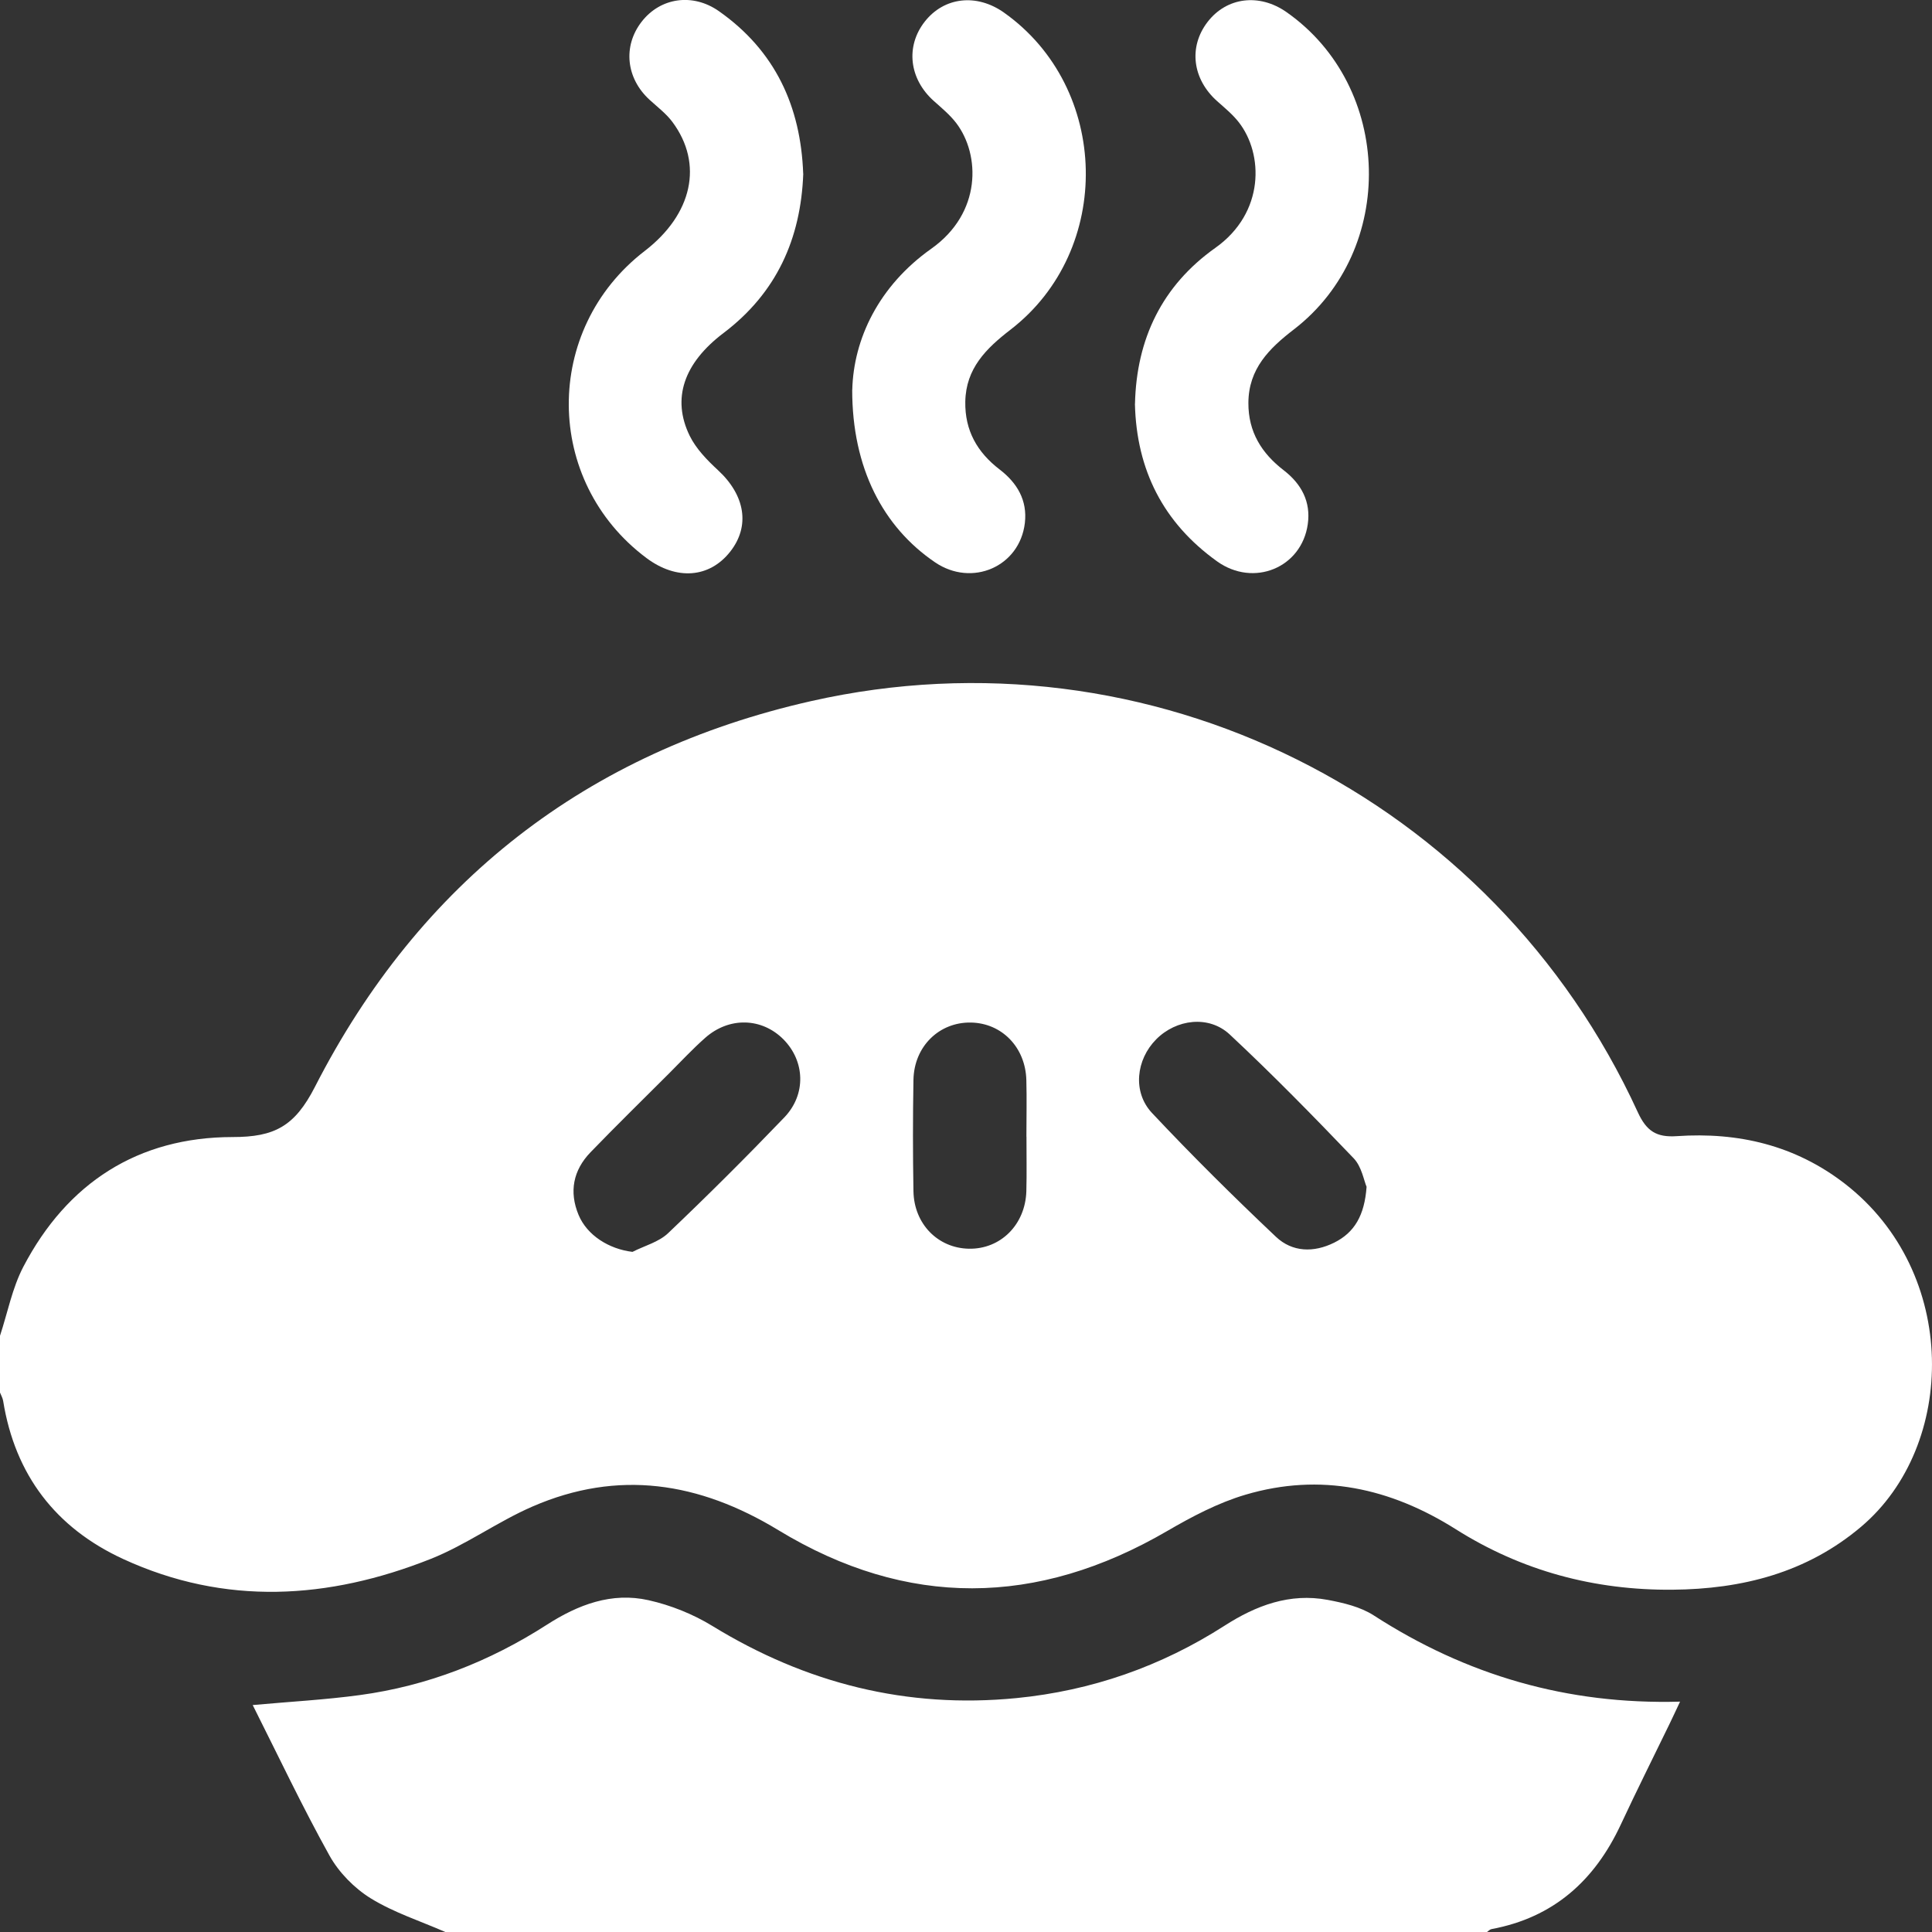 <?xml version="1.0" encoding="UTF-8"?>
<svg id="_레이어_2" data-name="레이어 2" xmlns="http://www.w3.org/2000/svg" viewBox="0 0 300 300">
  <rect x="0" y="0" width="300" height="300" fill="#333333" stroke="none"/>
  <g id="_레이어_1-2" data-name="레이어 1">
    <g>
      <path d="m0,207.42c1.18-3.58,1.9-7.41,3.62-10.71,6.82-13.05,17.83-20.14,32.51-20.15,6.48,0,9.63-1.65,12.77-7.79,16.26-31.79,42.18-52.02,77.04-59.9,52.57-11.88,105.89,14.81,128.36,63.8,1.36,2.97,2.9,3.97,6.08,3.75,9.54-.65,18.38,1.41,26.12,7.41,17.75,13.78,17.37,40.63,2.52,53.22-8.46,7.17-18.5,9.71-29.33,9.8-12.1.1-23.37-2.91-33.62-9.38-10.16-6.42-21.03-8.82-32.68-5.37-4.23,1.25-8.29,3.39-12.14,5.63-20.2,11.77-40.41,12.01-60.39-.13-12.28-7.46-24.86-9.45-38.17-3.67-5.44,2.36-10.34,5.97-15.84,8.15-15.83,6.28-31.89,7.3-47.73,0-10.46-4.82-16.78-13.05-18.63-24.54-.07-.46-.33-.89-.5-1.33,0-2.93,0-5.86,0-8.79Zm98.21-13.03c1.87-.95,4.08-1.52,5.53-2.9,6.15-5.85,12.17-11.85,18.04-17.97,3.45-3.59,3.21-8.76-.13-12.13-3.35-3.37-8.42-3.53-12.14-.24-1.97,1.74-3.77,3.68-5.63,5.54-4.07,4.07-8.19,8.1-12.19,12.24-2.68,2.78-3.35,6.11-1.85,9.72,1.32,3.17,4.71,5.3,8.37,5.74Zm114-10.08c-.43-1.01-.77-3.15-2.01-4.45-6.27-6.55-12.62-13.04-19.25-19.23-3.25-3.03-8.31-2.38-11.42.76-3.12,3.15-3.7,8.17-.65,11.43,6.21,6.61,12.66,13,19.25,19.23,2.53,2.39,5.86,2.49,9.04.91,3.16-1.57,4.71-4.24,5.03-8.65Zm-52.83-7.82c0-2.93.07-5.86-.01-8.79-.14-5.09-3.81-8.84-8.62-8.92-4.92-.08-8.82,3.71-8.91,8.91-.1,5.76-.1,11.52,0,17.28.09,5.09,3.8,8.84,8.61,8.93,4.91.09,8.76-3.72,8.92-8.92.08-2.83.01-5.66.02-8.5Z" fill="#fff"/>
      <path d="m69.15,300c-3.88-1.7-8-3.02-11.57-5.22-2.56-1.58-4.96-4.03-6.42-6.65-4.24-7.63-7.98-15.54-11.92-23.37,5.84-.53,11.27-.82,16.64-1.55,10.49-1.42,20.15-5.21,29.05-10.93,4.84-3.11,10.05-5.09,15.78-3.8,3.44.77,6.91,2.16,9.91,4,14.55,8.92,30.21,12.87,47.22,11.2,11.66-1.15,22.43-4.91,32.29-11.23,4.92-3.16,10.14-5.12,16.04-4.02,2.45.46,5.08,1.08,7.13,2.4,14.35,9.27,29.98,13.89,47.58,13.4-.66,1.39-1.16,2.49-1.69,3.57-2.51,5.17-5.09,10.32-7.52,15.53-4.06,8.7-10.45,14.43-20.07,16.22-.26.05-.48.3-.71.46H69.15Z" fill="#fff"/>
      <path d="m124.73,26.98c-.38,10.12-4.16,18.51-12.38,24.73-6.17,4.67-8.07,10.18-5.26,15.95.99,2.02,2.71,3.79,4.39,5.34,4.23,3.9,5.04,8.7,1.89,12.68-3.22,4.08-8.32,4.46-12.99.97-15.97-11.94-16.1-35.5-.27-47.68,7.41-5.7,9.14-13.52,4.31-20.02-.97-1.31-2.33-2.33-3.55-3.45-3.65-3.33-4.18-8.32-1.25-12.11,2.91-3.77,7.94-4.52,12.02-1.65,8.72,6.13,12.7,14.76,13.08,25.23Z" fill="#fff"/>
      <path d="m132.34,60.53c.2-7.87,4.08-16.11,12.27-21.91,7.86-5.56,7.6-14.6,3.89-19.49-.99-1.3-2.29-2.37-3.52-3.47-3.81-3.42-4.39-8.47-1.38-12.31,3-3.82,8.05-4.4,12.29-1.4,16.5,11.67,17.05,36.9,1.01,49.25-3.76,2.9-6.92,6-7.01,11.17-.08,4.48,1.86,7.87,5.32,10.52,2.74,2.1,4.34,4.8,3.93,8.32-.8,6.79-8.21,10-13.94,6.11-8.09-5.49-12.88-14.67-12.87-26.79Z" fill="#fff"/>
      <path d="m176.24,62.71c.23-10.08,4.2-18.35,12.49-24.23,7.68-5.45,7.48-14.59,3.61-19.52-.95-1.21-2.18-2.22-3.34-3.25-3.85-3.43-4.47-8.42-1.49-12.3,2.97-3.86,8.04-4.49,12.27-1.52,16.53,11.59,17.15,36.91,1.15,49.25-3.85,2.96-7.06,6.13-7.08,11.43-.02,4.49,2.05,7.81,5.48,10.45,2.75,2.12,4.24,4.88,3.74,8.38-.96,6.77-8.4,9.83-14.08,5.77-8.35-5.98-12.52-14.19-12.76-24.47Z" fill="#fff"/>
    </g>
  </g>
</svg>